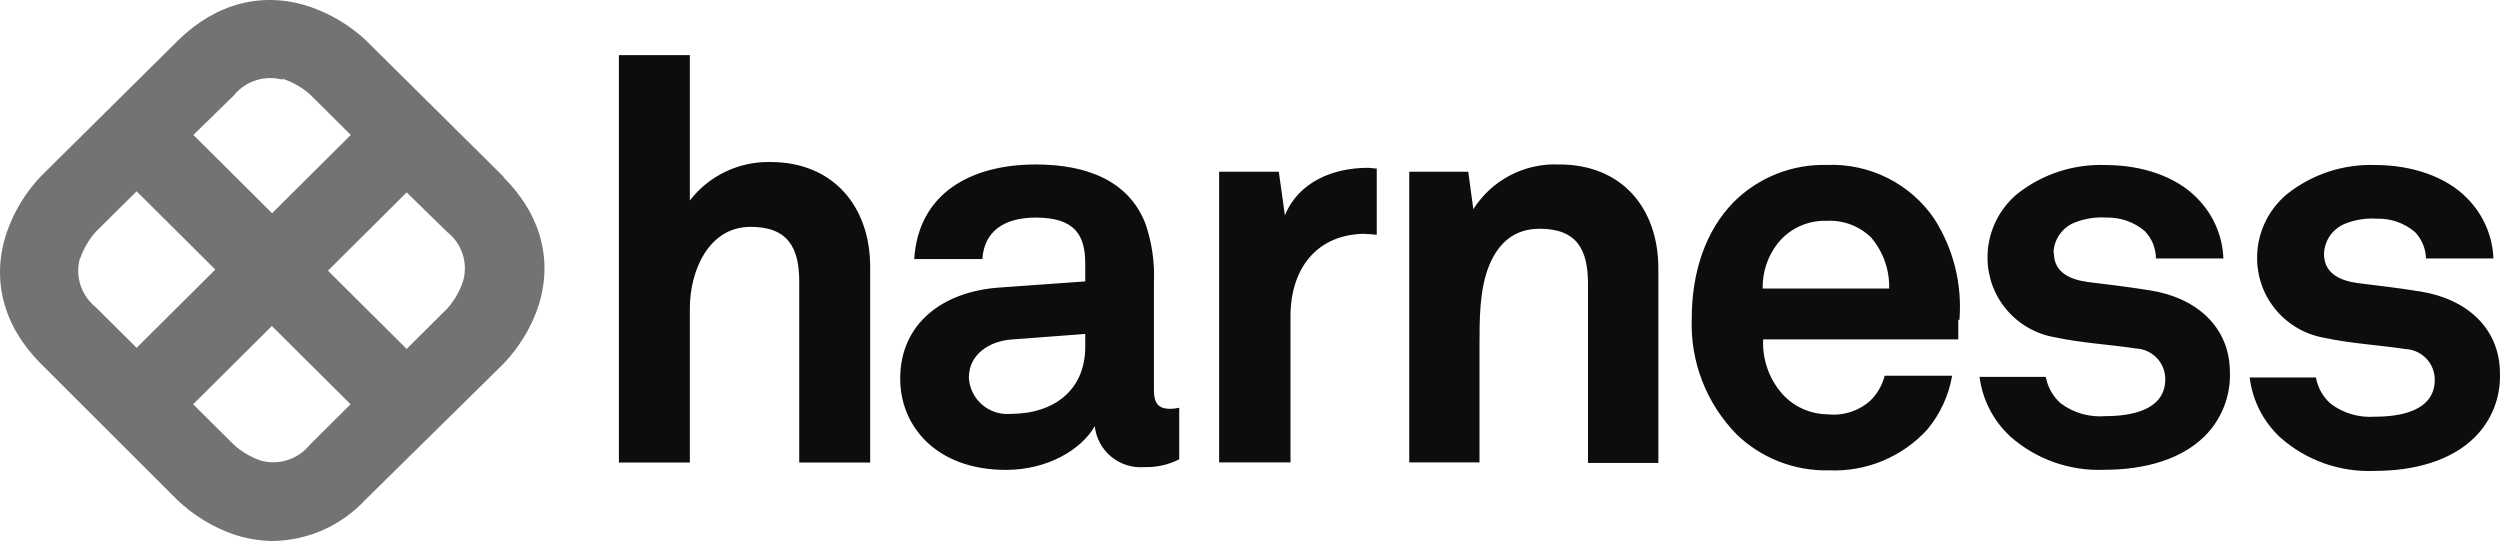 <?xml version="1.0" encoding="UTF-8"?>
<svg width="512px" height="111px" viewBox="0 0 512 111" version="1.1" xmlns="http://www.w3.org/2000/svg" preserveAspectRatio="xMidYMid">
    <title>Harness</title>
    <g>
        <path d="M94.864,57.495 C94.182,59.588 93.078,61.52 91.618,63.173 L83.283,71.461 L67.166,55.435 L83.283,39.408 L91.618,47.536 C93.078,48.699 94.164,50.262 94.74,52.032 C95.317,53.802 95.36,55.701 94.864,57.495 L94.864,57.495 Z M53.421,94.334 C51.366,93.63 49.478,92.516 47.872,91.06 L39.56,82.795 L55.677,66.768 L71.794,82.795 L63.436,91.106 C62.266,92.558 60.694,93.637 58.915,94.211 C57.135,94.785 55.225,94.827 53.421,94.334 L53.421,94.334 Z M16.352,53.122 C17.045,51.024 18.165,49.091 19.644,47.444 L27.979,39.179 L44.096,55.206 L27.979,71.233 L19.621,62.921 C18.16,61.753 17.072,60.187 16.492,58.414 C15.911,56.642 15.863,54.739 16.352,52.939 L16.352,53.122 Z M57.795,16.1 C59.915,16.782 61.868,17.897 63.528,19.374 L71.84,27.64 L55.723,43.666 L39.606,27.64 L47.872,19.558 C49.042,18.105 50.614,17.026 52.394,16.452 C54.174,15.878 56.083,15.836 57.887,16.329 L57.795,16.1 Z M103.13,36.203 L74.902,8.224 C71.596,5.151 67.673,2.81 63.39,1.356 C53.789,-1.827 44.257,0.646 36.521,8.224 L8.271,36.203 C5.181,39.491 2.827,43.392 1.363,47.65 C-1.837,57.198 0.65,66.699 8.271,74.392 L36.36,102.439 C39.651,105.564 43.576,107.952 47.872,109.445 C50.491,110.325 53.235,110.781 55.999,110.796 C59.528,110.725 63.005,109.948 66.225,108.512 C69.444,107.077 72.341,105.011 74.741,102.439 L103.13,74.483 C106.261,71.207 108.655,67.304 110.152,63.036 C113.352,53.488 110.843,43.987 103.13,36.317" fill="rgb(115,115,115)"></path>
        <path d="M496.84,52.939 L510.656,52.939 C510.474,48.334 508.58,43.96 505.336,40.667 C500.961,36.088 493.709,33.798 486.572,33.798 C479.987,33.545 473.531,35.658 468.383,39.751 C466.414,41.386 464.84,43.441 463.78,45.764 C462.72,48.087 462.2,50.618 462.259,53.168 C462.326,57.021 463.742,60.729 466.263,63.655 C468.785,66.581 472.254,68.54 476.073,69.195 C481.37,70.34 487.355,70.683 492.652,71.484 C494.272,71.567 495.798,72.267 496.912,73.44 C498.028,74.612 498.645,76.167 498.637,77.781 C498.637,84.306 491.269,85.336 486.433,85.336 C483.182,85.589 479.949,84.653 477.34,82.703 C475.74,81.296 474.67,79.391 474.302,77.3 L460.739,77.3 C461.294,81.996 463.506,86.344 466.98,89.572 C472.277,94.283 479.217,96.748 486.318,96.44 C494.492,96.44 501.975,94.357 506.811,89.572 C508.526,87.865 509.87,85.826 510.764,83.581 C511.655,81.336 512.072,78.933 511.99,76.521 C511.99,67.134 505.083,61.181 495.644,59.693 C489.772,58.777 488.277,58.663 482.865,57.976 C479.642,57.518 475.958,56.259 475.958,52 C475.994,50.611 476.455,49.265 477.276,48.141 C478.098,47.017 479.245,46.167 480.563,45.704 C482.545,44.962 484.664,44.65 486.779,44.788 C489.641,44.704 492.432,45.684 494.608,47.536 C495.995,49.002 496.791,50.926 496.84,52.939 Z M420.562,51.771 C420.598,50.382 421.059,49.036 421.88,47.912 C422.702,46.788 423.849,45.938 425.167,45.475 C427.149,44.733 429.269,44.421 431.383,44.559 C434.25,44.485 437.046,45.463 439.235,47.307 C440.702,48.82 441.526,50.837 441.536,52.939 L455.352,52.939 C455.181,48.336 453.292,43.962 450.056,40.667 C445.681,36.088 438.543,33.798 431.268,33.798 C424.684,33.545 418.227,35.658 413.079,39.751 C411.141,41.382 409.592,43.422 408.551,45.724 C407.506,48.025 406.991,50.529 407.048,53.053 C407.109,56.908 408.525,60.619 411.047,63.545 C413.571,66.471 417.042,68.43 420.862,69.08 C426.158,70.225 432.143,70.568 437.463,71.37 C439.084,71.452 440.609,72.153 441.723,73.325 C442.839,74.498 443.456,76.053 443.448,77.666 C443.448,84.191 436.058,85.222 431.222,85.222 C427.932,85.503 424.65,84.565 422.014,82.589 C420.424,81.174 419.354,79.273 418.975,77.185 L405.412,77.185 C406.006,81.837 408.213,86.137 411.653,89.343 C416.95,94.054 423.89,96.519 430.991,96.211 C439.166,96.211 446.671,94.128 451.507,89.343 C453.217,87.633 454.561,85.593 455.45,83.349 C456.341,81.105 456.763,78.704 456.686,76.292 C456.686,66.905 449.779,60.952 440.318,59.464 C434.445,58.548 432.95,58.434 427.538,57.747 C424.315,57.289 420.631,56.03 420.631,51.771 L420.562,51.771 Z M401.29,65.509 C401.887,58.217 400.067,50.932 396.111,44.765 C393.697,41.243 390.426,38.387 386.601,36.465 C382.774,34.543 378.522,33.617 374.239,33.776 C370.701,33.675 367.178,34.292 363.889,35.591 C360.599,36.891 357.609,38.844 355.105,41.331 C349.348,47.169 346.471,55.664 346.471,65.165 C346.296,69.548 347.023,73.921 348.608,78.014 C350.193,82.109 352.599,85.839 355.681,88.976 C358.183,91.389 361.142,93.281 364.388,94.543 C367.634,95.805 371.1,96.411 374.584,96.326 C378.355,96.488 382.116,95.821 385.598,94.372 C389.079,92.924 392.197,90.73 394.729,87.946 C397.351,84.783 399.096,80.995 399.795,76.956 L385.979,76.956 C385.498,78.864 384.504,80.605 383.102,81.993 C381.932,83.061 380.547,83.867 379.036,84.361 C377.528,84.854 375.931,85.023 374.354,84.855 C371.029,84.843 367.844,83.527 365.489,81.192 C363.999,79.643 362.842,77.81 362.084,75.803 C361.329,73.795 360.991,71.656 361.091,69.515 L401.06,69.515 C401.06,68.256 401.06,65.509 401.06,65.509 L401.29,65.509 Z M386.67,59.098 L360.999,59.098 C360.922,55.735 362.02,52.449 364.106,49.803 C365.302,48.315 366.83,47.127 368.568,46.332 C370.309,45.537 372.209,45.157 374.124,45.223 C375.795,45.134 377.47,45.393 379.036,45.985 C380.6,46.576 382.026,47.486 383.217,48.658 C385.692,51.571 387.003,55.286 386.901,59.098 L386.67,59.098 Z M325.22,94.815 L339.633,94.815 L339.633,55 C339.633,42.613 332.15,33.684 319.35,33.684 C315.861,33.524 312.392,34.288 309.297,35.897 C306.204,37.506 303.593,39.902 301.735,42.842 L300.7,35.172 L288.612,35.172 L288.612,94.7 L303.002,94.7 L303.002,70.454 C303.002,65.417 303.002,59.235 304.958,54.427 C306.916,49.619 310.254,46.849 315.32,46.849 C322.919,46.849 325.22,51.085 325.22,58.091 L325.22,94.815 Z M279.655,47.925 C280.425,47.934 281.193,47.988 281.959,48.085 L281.959,34.508 C281.336,34.508 280.714,34.371 280.092,34.371 C273.07,34.371 265.933,37.233 263.148,44.101 L261.903,35.172 L249.677,35.172 L249.677,94.7 L264.297,94.7 L264.297,64.73 C264.297,55.114 269.594,47.879 279.724,47.879 L279.655,47.925 Z M234.368,95.662 C236.844,95.741 239.301,95.189 241.505,94.059 L241.505,83.504 C240.901,83.646 240.282,83.723 239.662,83.733 C237.361,83.733 236.324,82.703 236.324,79.956 L236.324,57.862 C236.503,53.776 235.917,49.692 234.596,45.819 C231.119,36.889 222.372,33.684 212.127,33.684 C198.771,33.684 188.066,39.637 187.237,53.053 L201.191,53.053 C201.534,47.536 205.448,44.559 212.127,44.559 C220.298,44.559 222.257,48.337 222.257,53.969 L222.257,57.633 L204.644,58.892 C193.131,59.693 184.359,66.219 184.359,77.552 C184.359,87.282 191.749,96.234 206.024,96.234 C214.543,96.234 221.45,92.09 224.213,87.282 C224.469,89.721 225.677,91.963 227.574,93.529 C229.471,95.095 231.908,95.861 234.368,95.662 Z M222.257,71.026 C222.257,79.841 215.926,84.764 206.945,84.764 C205.891,84.851 204.828,84.726 203.825,84.396 C202.819,84.066 201.892,83.538 201.096,82.843 C200.3,82.149 199.655,81.302 199.196,80.353 C198.738,79.405 198.474,78.374 198.426,77.323 C198.426,72.515 202.686,69.882 207.061,69.538 L222.257,68.393 L222.257,71.026 Z M163.683,94.723 L178.211,94.723 L178.211,54.656 C178.211,42.293 170.659,33.18 157.766,33.18 C154.589,33.114 151.442,33.793 148.578,35.161 C145.714,36.529 143.214,38.549 141.281,41.056 L141.281,11.292 L126.753,11.292 L126.753,94.723 L141.281,94.723 L141.281,63.082 C141.281,55.686 144.988,46.46 153.714,46.46 C161.358,46.46 163.683,50.718 163.683,57.656 L163.683,94.723 Z" fill="rgb(13,13,13)"></path>
    </g>
</svg>
